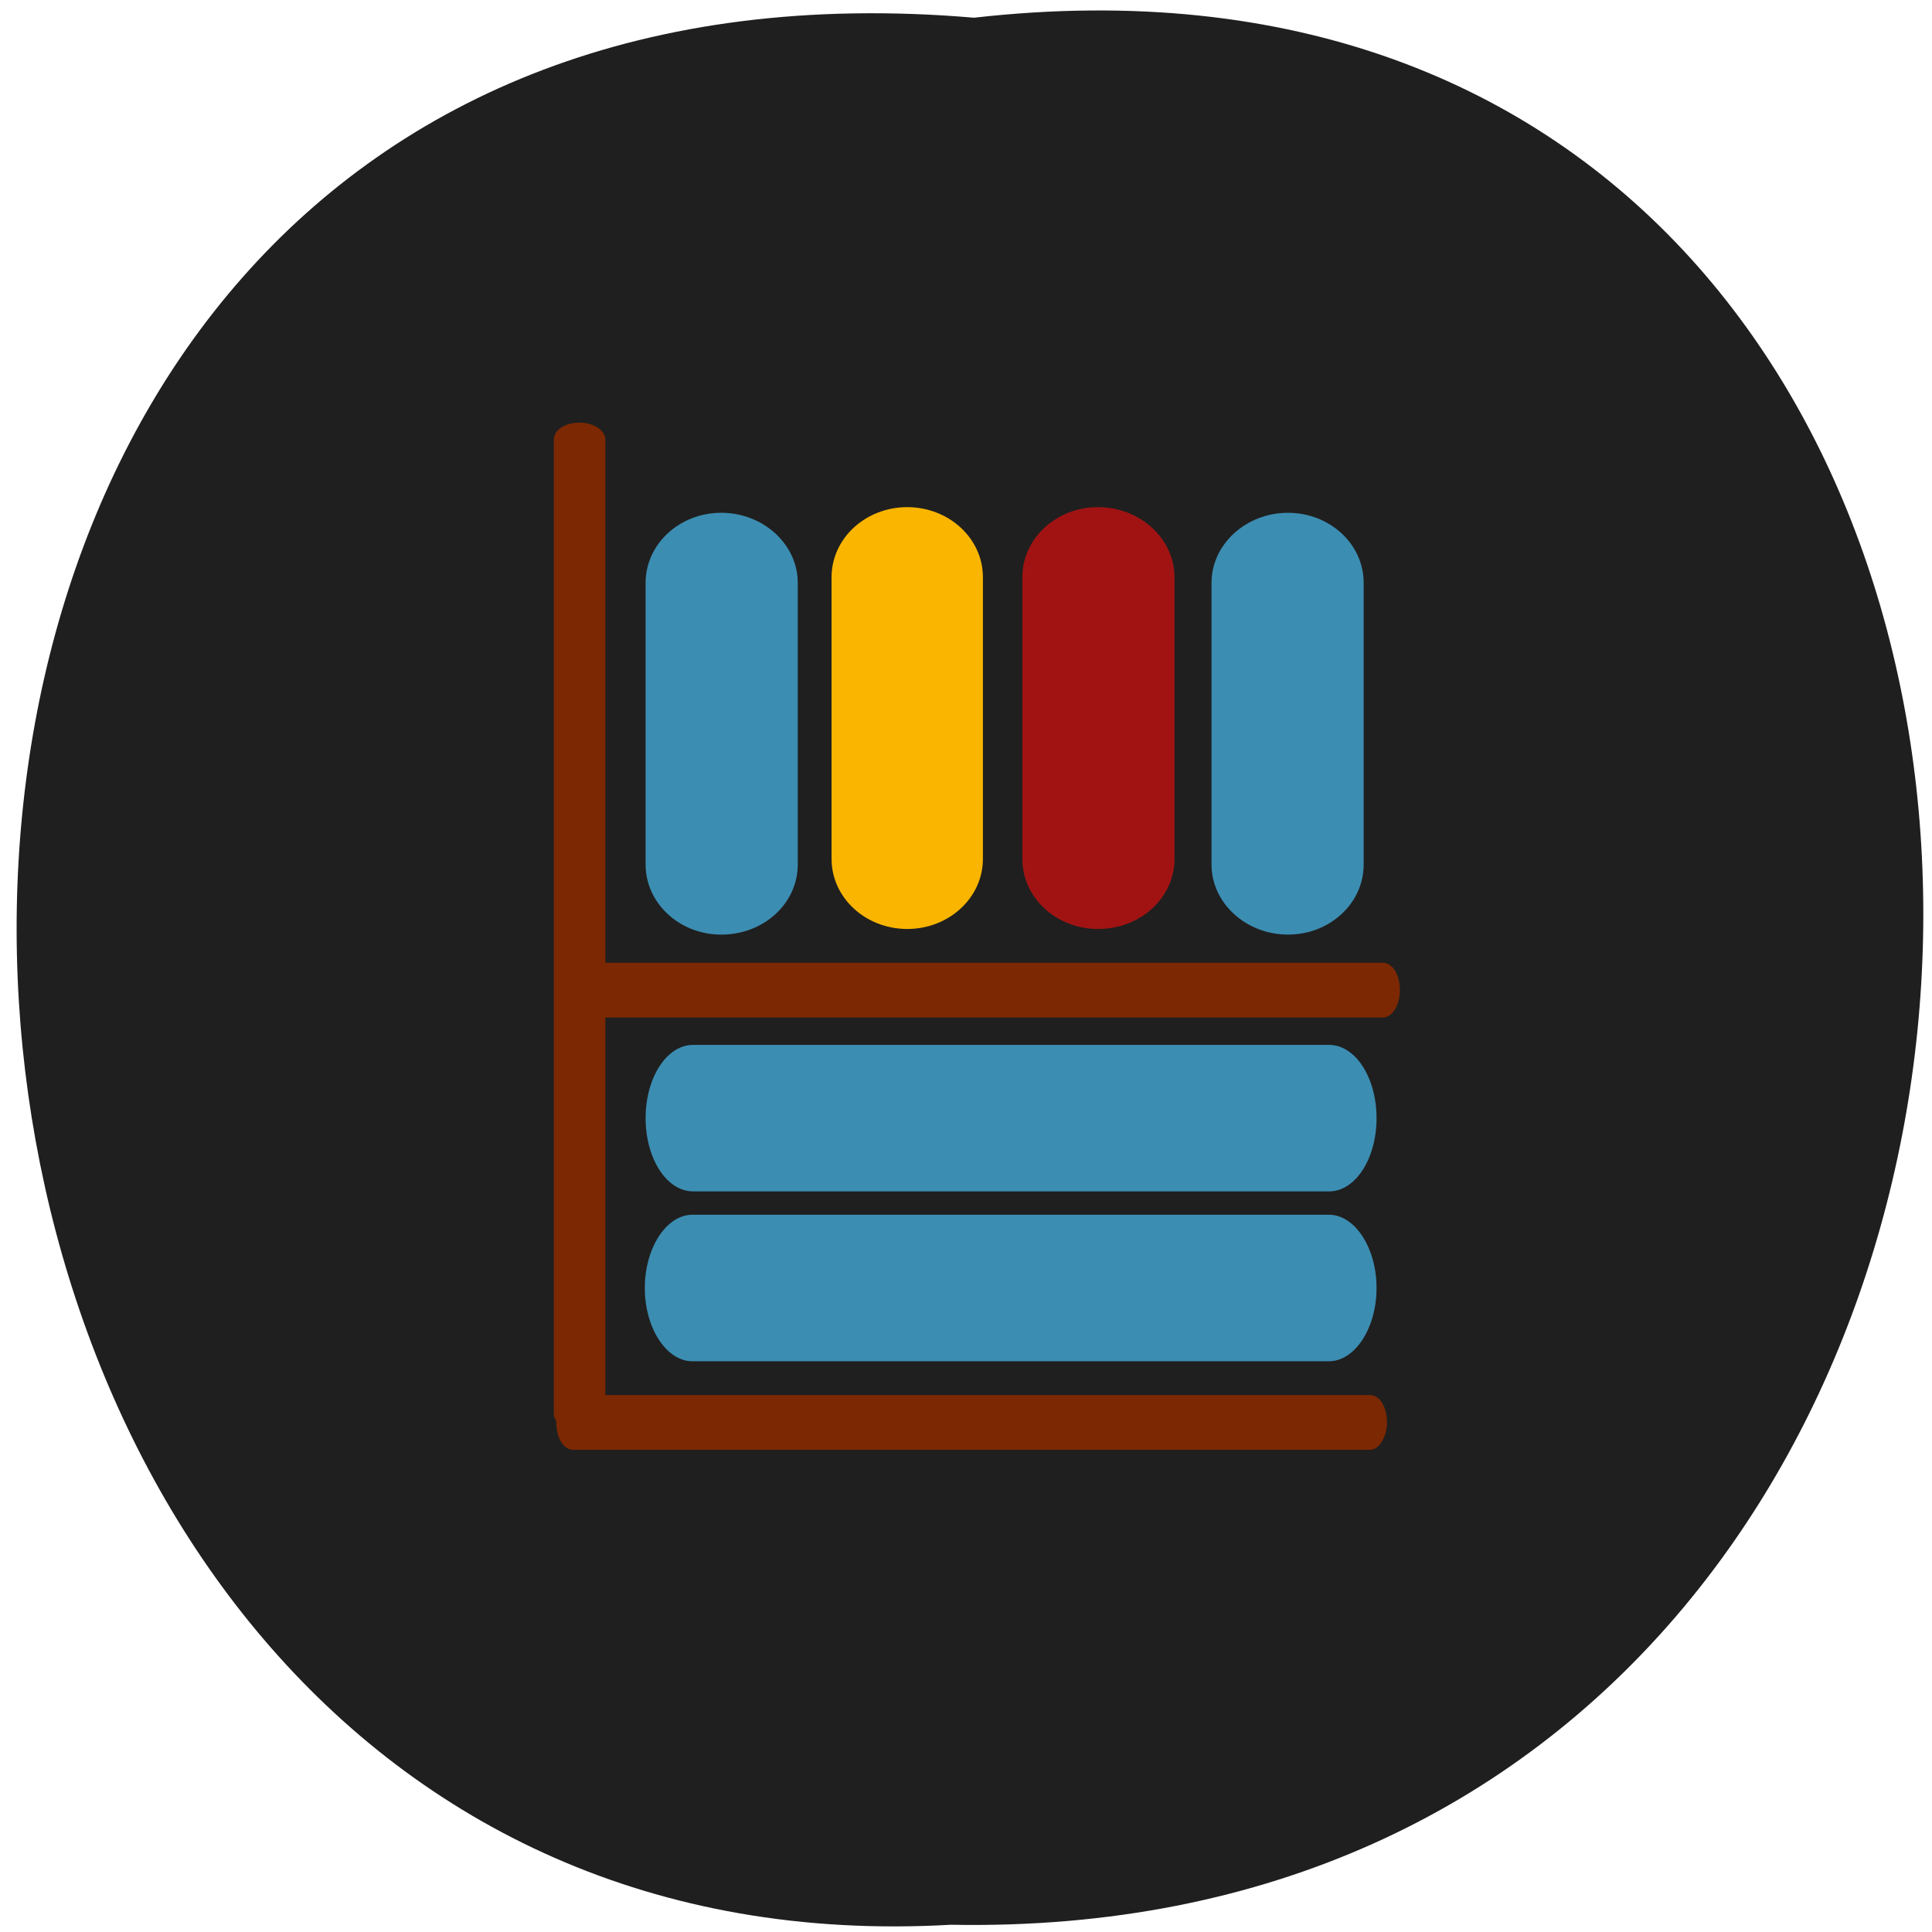 <svg xmlns="http://www.w3.org/2000/svg" viewBox="0 0 24 24"><path d="m 12.1 0.22 c 15.88 -1.8 15.66 23.99 -0.29 23.69 c -14.83 0.85 -16.2 -25.1 0.29 -23.69" style="fill:#1f1f1f"/><g style="fill:#3c8db2"><path d="m 8.96 6.37 c 0.52 0 0.95 0.39 0.95 0.87 v 3.5 c 0 0.48 -0.42 0.87 -0.95 0.87 c -0.52 0 -0.94 -0.39 -0.94 -0.87 v -3.5 c 0 -0.48 0.42 -0.87 0.94 -0.87"/><path d="m 16 6.37 c 0.52 0 0.94 0.39 0.94 0.87 v 3.5 c 0 0.48 -0.42 0.87 -0.94 0.87 c -0.52 0 -0.95 -0.39 -0.95 -0.87 v -3.5 c 0 -0.48 0.43 -0.87 0.95 -0.87"/></g><path d="m 13.64 6.3 c 0.52 0 0.95 0.39 0.95 0.87 v 3.5 c 0 0.48 -0.42 0.87 -0.95 0.87 c -0.52 0 -0.94 -0.39 -0.94 -0.87 v -3.5 c 0 -0.48 0.42 -0.87 0.94 -0.87" style="fill:#a11313"/><path d="m 11.27 6.3 c 0.52 0 0.94 0.39 0.94 0.87 v 3.5 c 0 0.48 -0.42 0.87 -0.94 0.87 c -0.52 0 -0.94 -0.39 -0.94 -0.87 v -3.5 c 0 -0.48 0.42 -0.87 0.94 -0.87" style="fill:#fab500"/><g style="fill:#3c8db2"><path d="m 17.1 13.89 c 0 0.5 -0.26 0.91 -0.59 0.91 h -7.9 c -0.33 0 -0.59 -0.41 -0.59 -0.91 c 0 -0.5 0.26 -0.91 0.59 -0.91 h 7.9 c 0.33 0 0.59 0.41 0.59 0.91"/><path d="m 17.1 16 c 0 0.5 -0.27 0.91 -0.59 0.91 h -7.91 c -0.32 0 -0.59 -0.41 -0.59 -0.91 c 0 -0.5 0.27 -0.91 0.59 -0.91 h 7.91 c 0.32 0 0.59 0.41 0.59 0.91"/></g><g style="fill:#7c2803"><path d="m 17.23 17.67 c 0 0.18 -0.1 0.34 -0.21 0.34 h -9.9 c -0.12 0 -0.21 -0.15 -0.21 -0.34 c 0 -0.19 0.1 -0.34 0.21 -0.34 h 9.9 c 0.12 0 0.21 0.15 0.21 0.34"/><path d="m 17.39 12.3 c 0 0.18 -0.09 0.34 -0.21 0.34 h -9.9 c -0.12 0 -0.21 -0.15 -0.21 -0.34 c 0 -0.19 0.09 -0.34 0.21 -0.34 h 9.9 c 0.12 0 0.21 0.15 0.21 0.34"/><path d="m 7.2 17.77 c -0.18 0 -0.32 -0.09 -0.32 -0.21 v -12.1 c 0 -0.12 0.14 -0.21 0.32 -0.21 c 0.18 0 0.32 0.1 0.32 0.21 v 12.1 c 0 0.12 -0.14 0.21 -0.32 0.21"/></g></svg>